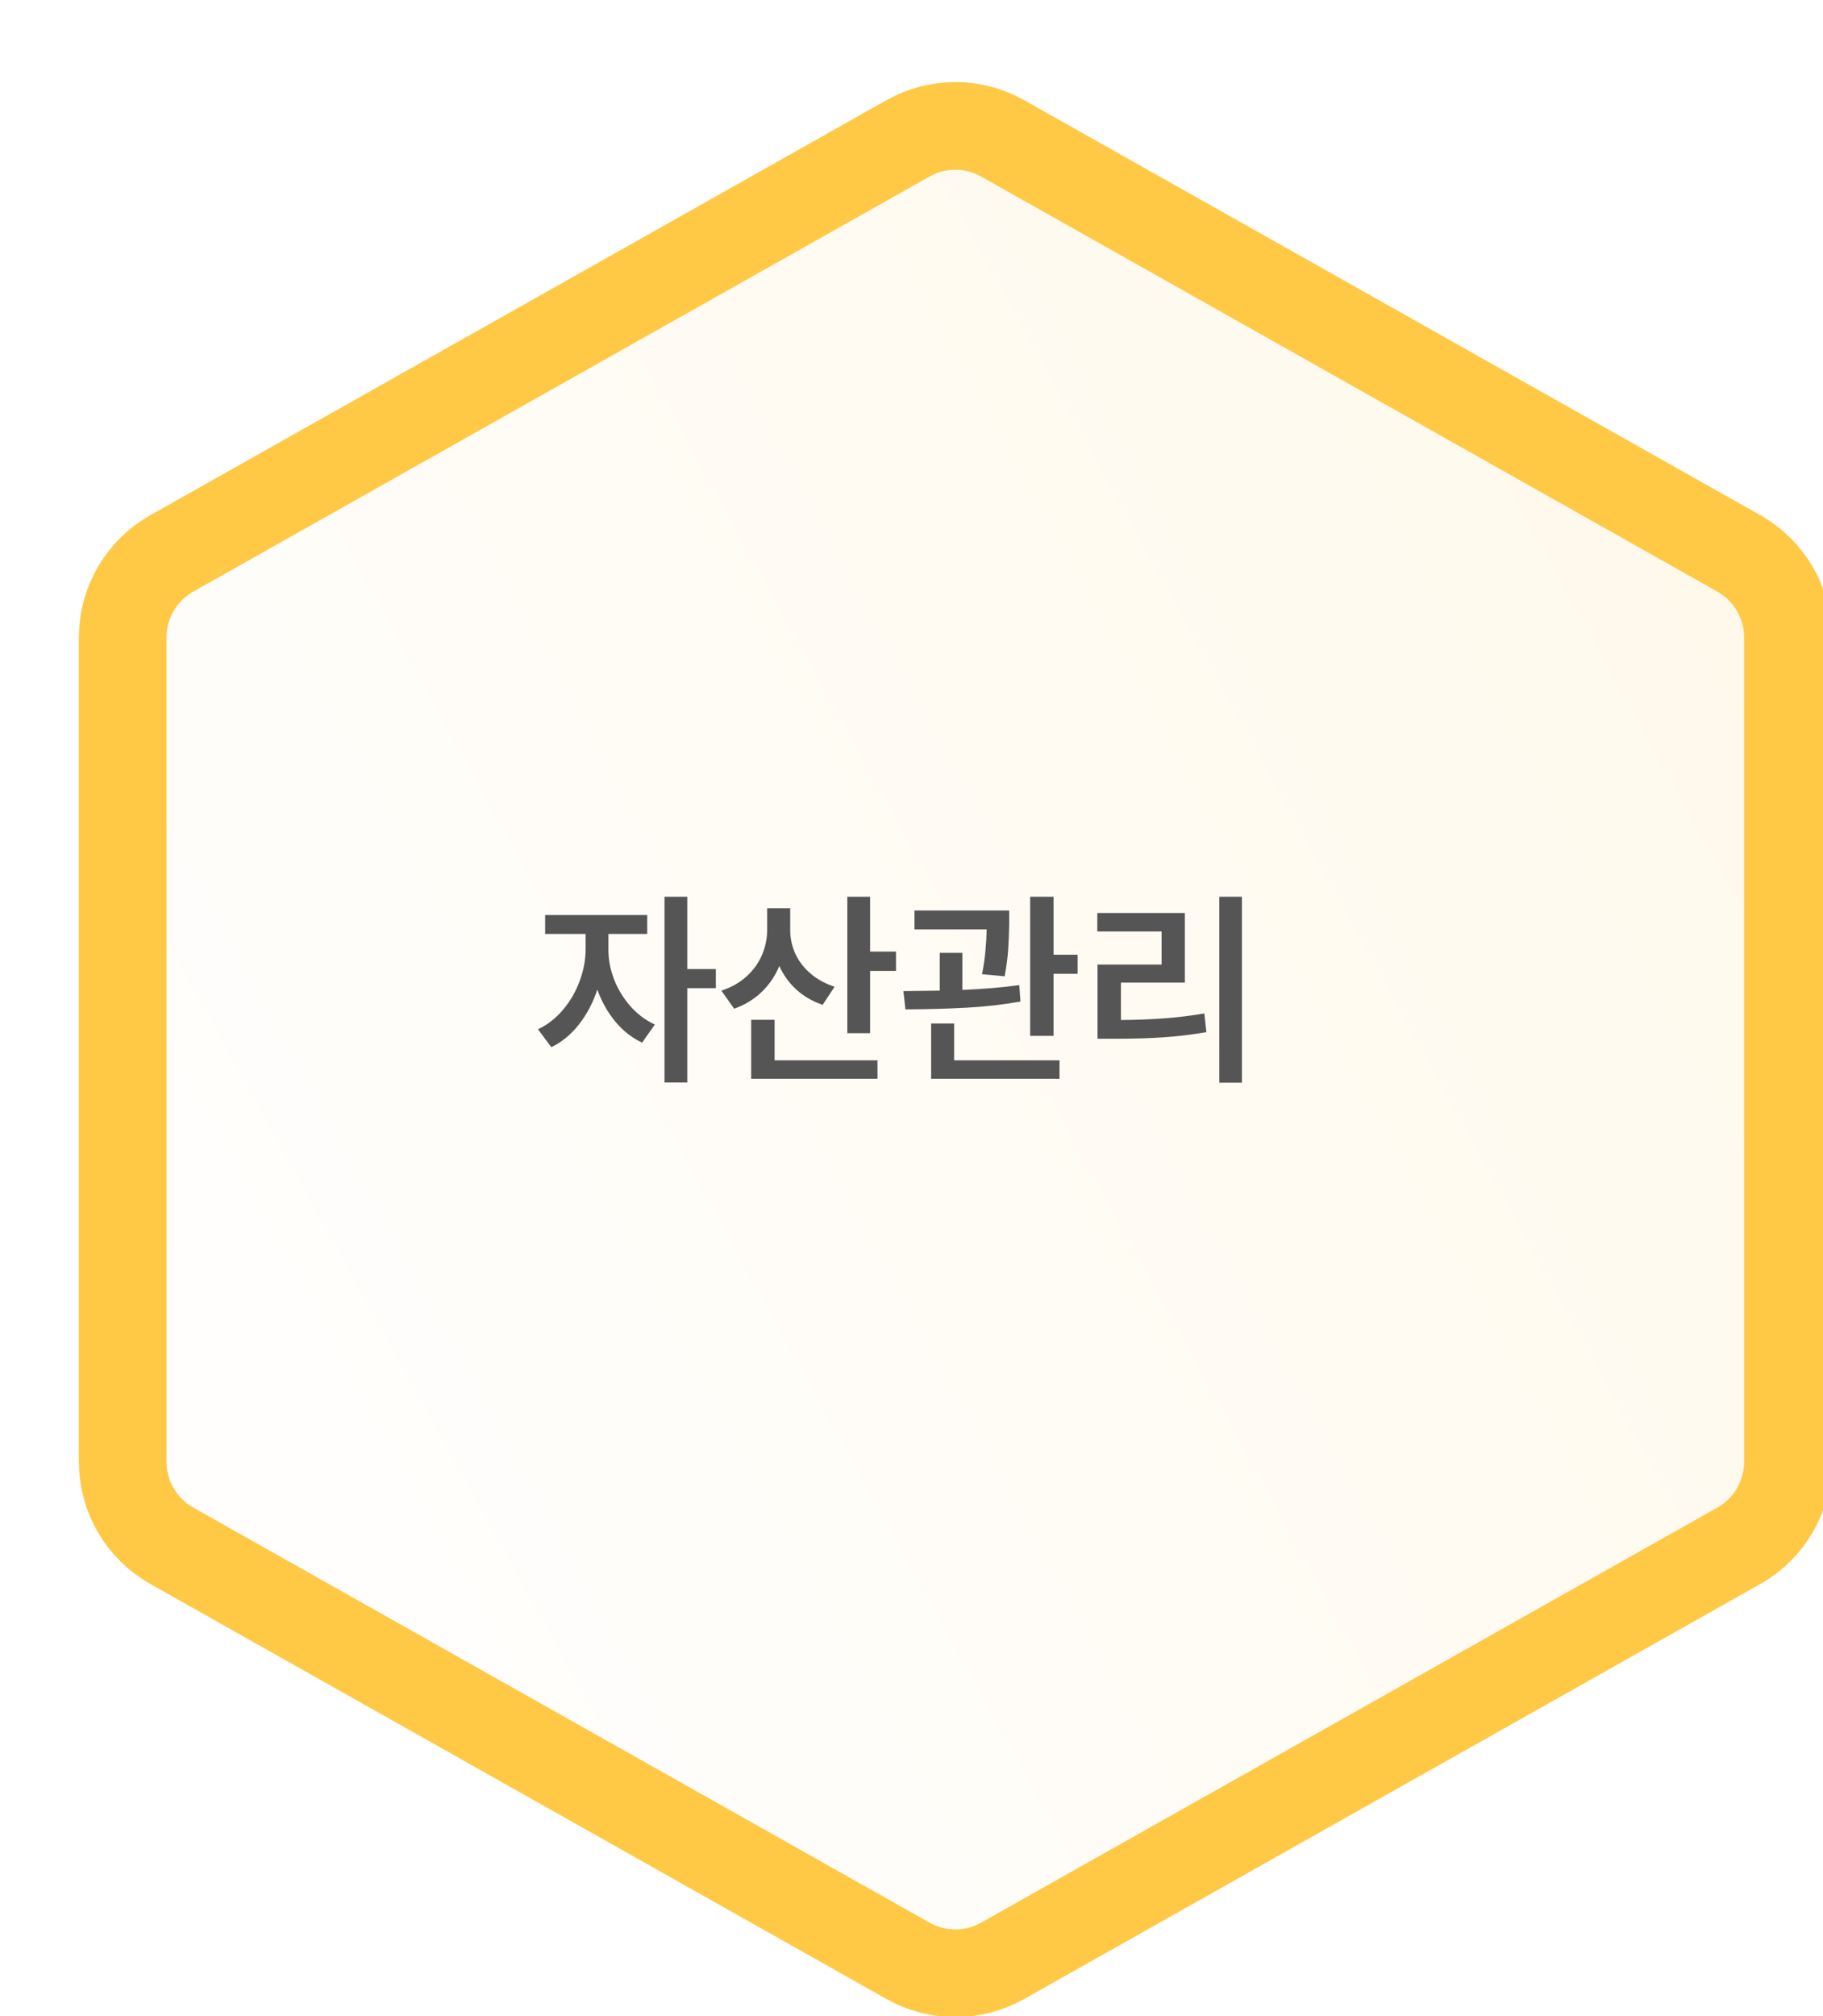 <svg width="208" height="230" viewBox="0 0 208 230" fill="none" xmlns="http://www.w3.org/2000/svg">
<g filter="url(#filter0_di_860_10803)">
<path d="M109.856 221.027C104.979 223.775 99.021 223.775 94.144 221.027L10.144 173.681C5.113 170.845 2 165.518 2 159.743L2 65.712C2 59.937 5.113 54.609 10.144 51.774L94.144 4.428C99.021 1.679 104.979 1.679 109.856 4.428L193.856 51.774C198.887 54.609 202 59.937 202 65.712L202 159.743C202 165.518 198.887 170.845 193.856 173.681L109.856 221.027Z" fill="white"/>
<path d="M109.856 221.027C104.979 223.775 99.021 223.775 94.144 221.027L10.144 173.681C5.113 170.845 2 165.518 2 159.743L2 65.712C2 59.937 5.113 54.609 10.144 51.774L94.144 4.428C99.021 1.679 104.979 1.679 109.856 4.428L193.856 51.774C198.887 54.609 202 59.937 202 65.712L202 159.743C202 165.518 198.887 170.845 193.856 173.681L109.856 221.027Z" fill="url(#paint0_linear_860_10803)" fill-opacity="0.1"/>
<path d="M96.599 216.671L12.599 169.325C9.14 167.376 7 163.713 7 159.743L7 65.712C7 61.741 9.14 58.079 12.599 56.129L96.599 8.784C99.952 6.894 104.048 6.894 107.401 8.784L191.401 56.129C194.86 58.079 197 61.741 197 65.712L197 159.743C197 163.713 194.86 167.376 191.401 169.325L107.401 216.671C104.048 218.561 99.952 218.561 96.599 216.671Z" stroke="#FFC946" stroke-width="10"/>
</g>
<path d="M69.419 108.316C69.411 109.417 69.618 110.531 70.04 111.656C70.469 112.781 71.087 113.808 71.891 114.738C72.696 115.66 73.638 116.37 74.716 116.87L73.263 118.933C72.098 118.386 71.079 117.585 70.204 116.531C69.329 115.468 68.645 114.253 68.153 112.886C67.661 114.378 66.962 115.703 66.055 116.859C65.149 118.015 64.098 118.878 62.903 119.449L61.38 117.41C62.473 116.894 63.431 116.148 64.251 115.171C65.071 114.195 65.7 113.105 66.138 111.902C66.583 110.699 66.809 109.503 66.817 108.316V106.535H62.2V104.378H73.848V106.535H69.419V108.316ZM75.817 102.292H78.419V110.542H81.677V112.722H78.419V123.48H75.817V102.292ZM90.161 106.042C90.153 106.98 90.341 107.882 90.723 108.749C91.114 109.609 91.692 110.37 92.458 111.035C93.223 111.699 94.145 112.206 95.223 112.558L93.864 114.62C92.716 114.23 91.719 113.656 90.876 112.898C90.04 112.132 89.388 111.23 88.919 110.191C88.442 111.339 87.766 112.331 86.891 113.167C86.016 114.003 84.973 114.636 83.763 115.066L82.309 113.003C83.434 112.636 84.388 112.097 85.169 111.386C85.958 110.675 86.548 109.859 86.938 108.937C87.337 108.015 87.536 107.042 87.536 106.019V103.605H90.161V106.042ZM85.708 116.331H88.38V120.949H100.122V123.058H85.708V116.331ZM96.677 102.292H99.278V108.55H102.231V110.753H99.278V117.855H96.677V102.292ZM115.145 105.128V105.41C115.13 106.456 115.091 107.437 115.028 108.351C114.966 109.257 114.833 110.261 114.63 111.363L112.052 111.128C112.239 110.144 112.368 109.245 112.438 108.433C112.516 107.62 112.563 106.816 112.579 106.019H104.341V103.863H115.145V105.128ZM103.509 113.05C105.212 113.035 106.45 113.019 107.223 113.003V108.691H109.802V112.921C112.309 112.812 114.473 112.628 116.294 112.37L116.434 114.245C114.473 114.597 112.415 114.831 110.259 114.949C108.102 115.066 105.786 115.128 103.309 115.136L103.075 113.05H103.509ZM106.239 116.753H108.864V120.949H120.887V123.058H106.239V116.753ZM117.536 102.292H120.208V108.902H122.95V111.081H120.208V118.16H117.536V102.292ZM141.7 123.503H139.122V102.292H141.7V123.503ZM125.2 104.144H135.184V112.089H127.895V116.355C129.661 116.339 131.294 116.277 132.794 116.167C134.294 116.058 135.833 115.87 137.411 115.605L137.645 117.738C136.005 118.019 134.387 118.214 132.794 118.324C131.208 118.433 129.442 118.488 127.497 118.488H127.075H125.223V110.027H132.536V106.253H125.2V104.144Z" fill="#555555"/>
<defs>
<filter id="filter0_di_860_10803" x="0" y="0.367" width="208" height="228.722" filterUnits="userSpaceOnUse" color-interpolation-filters="sRGB">
<feFlood flood-opacity="0" result="BackgroundImageFix"/>
<feColorMatrix in="SourceAlpha" type="matrix" values="0 0 0 0 0 0 0 0 0 0 0 0 0 0 0 0 0 0 127 0" result="hardAlpha"/>
<feOffset dx="2" dy="2"/>
<feGaussianBlur stdDeviation="2"/>
<feColorMatrix type="matrix" values="0 0 0 0 0 0 0 0 0 0 0 0 0 0 0 0 0 0 0.25 0"/>
<feBlend mode="normal" in2="BackgroundImageFix" result="effect1_dropShadow_860_10803"/>
<feBlend mode="normal" in="SourceGraphic" in2="effect1_dropShadow_860_10803" result="shape"/>
<feColorMatrix in="SourceAlpha" type="matrix" values="0 0 0 0 0 0 0 0 0 0 0 0 0 0 0 0 0 0 127 0" result="hardAlpha"/>
<feOffset dx="5" dy="5"/>
<feGaussianBlur stdDeviation="1"/>
<feComposite in2="hardAlpha" operator="arithmetic" k2="-1" k3="1"/>
<feColorMatrix type="matrix" values="0 0 0 0 1 0 0 0 0 1 0 0 0 0 1 0 0 0 0.45 0"/>
<feBlend mode="normal" in2="shape" result="effect2_innerShadow_860_10803"/>
</filter>
<linearGradient id="paint0_linear_860_10803" x1="190.636" y1="62" x2="2.703" y2="165.854" gradientUnits="userSpaceOnUse">
<stop stop-color="#FFC946"/>
<stop offset="1" stop-color="white"/>
</linearGradient>
</defs>
</svg>
